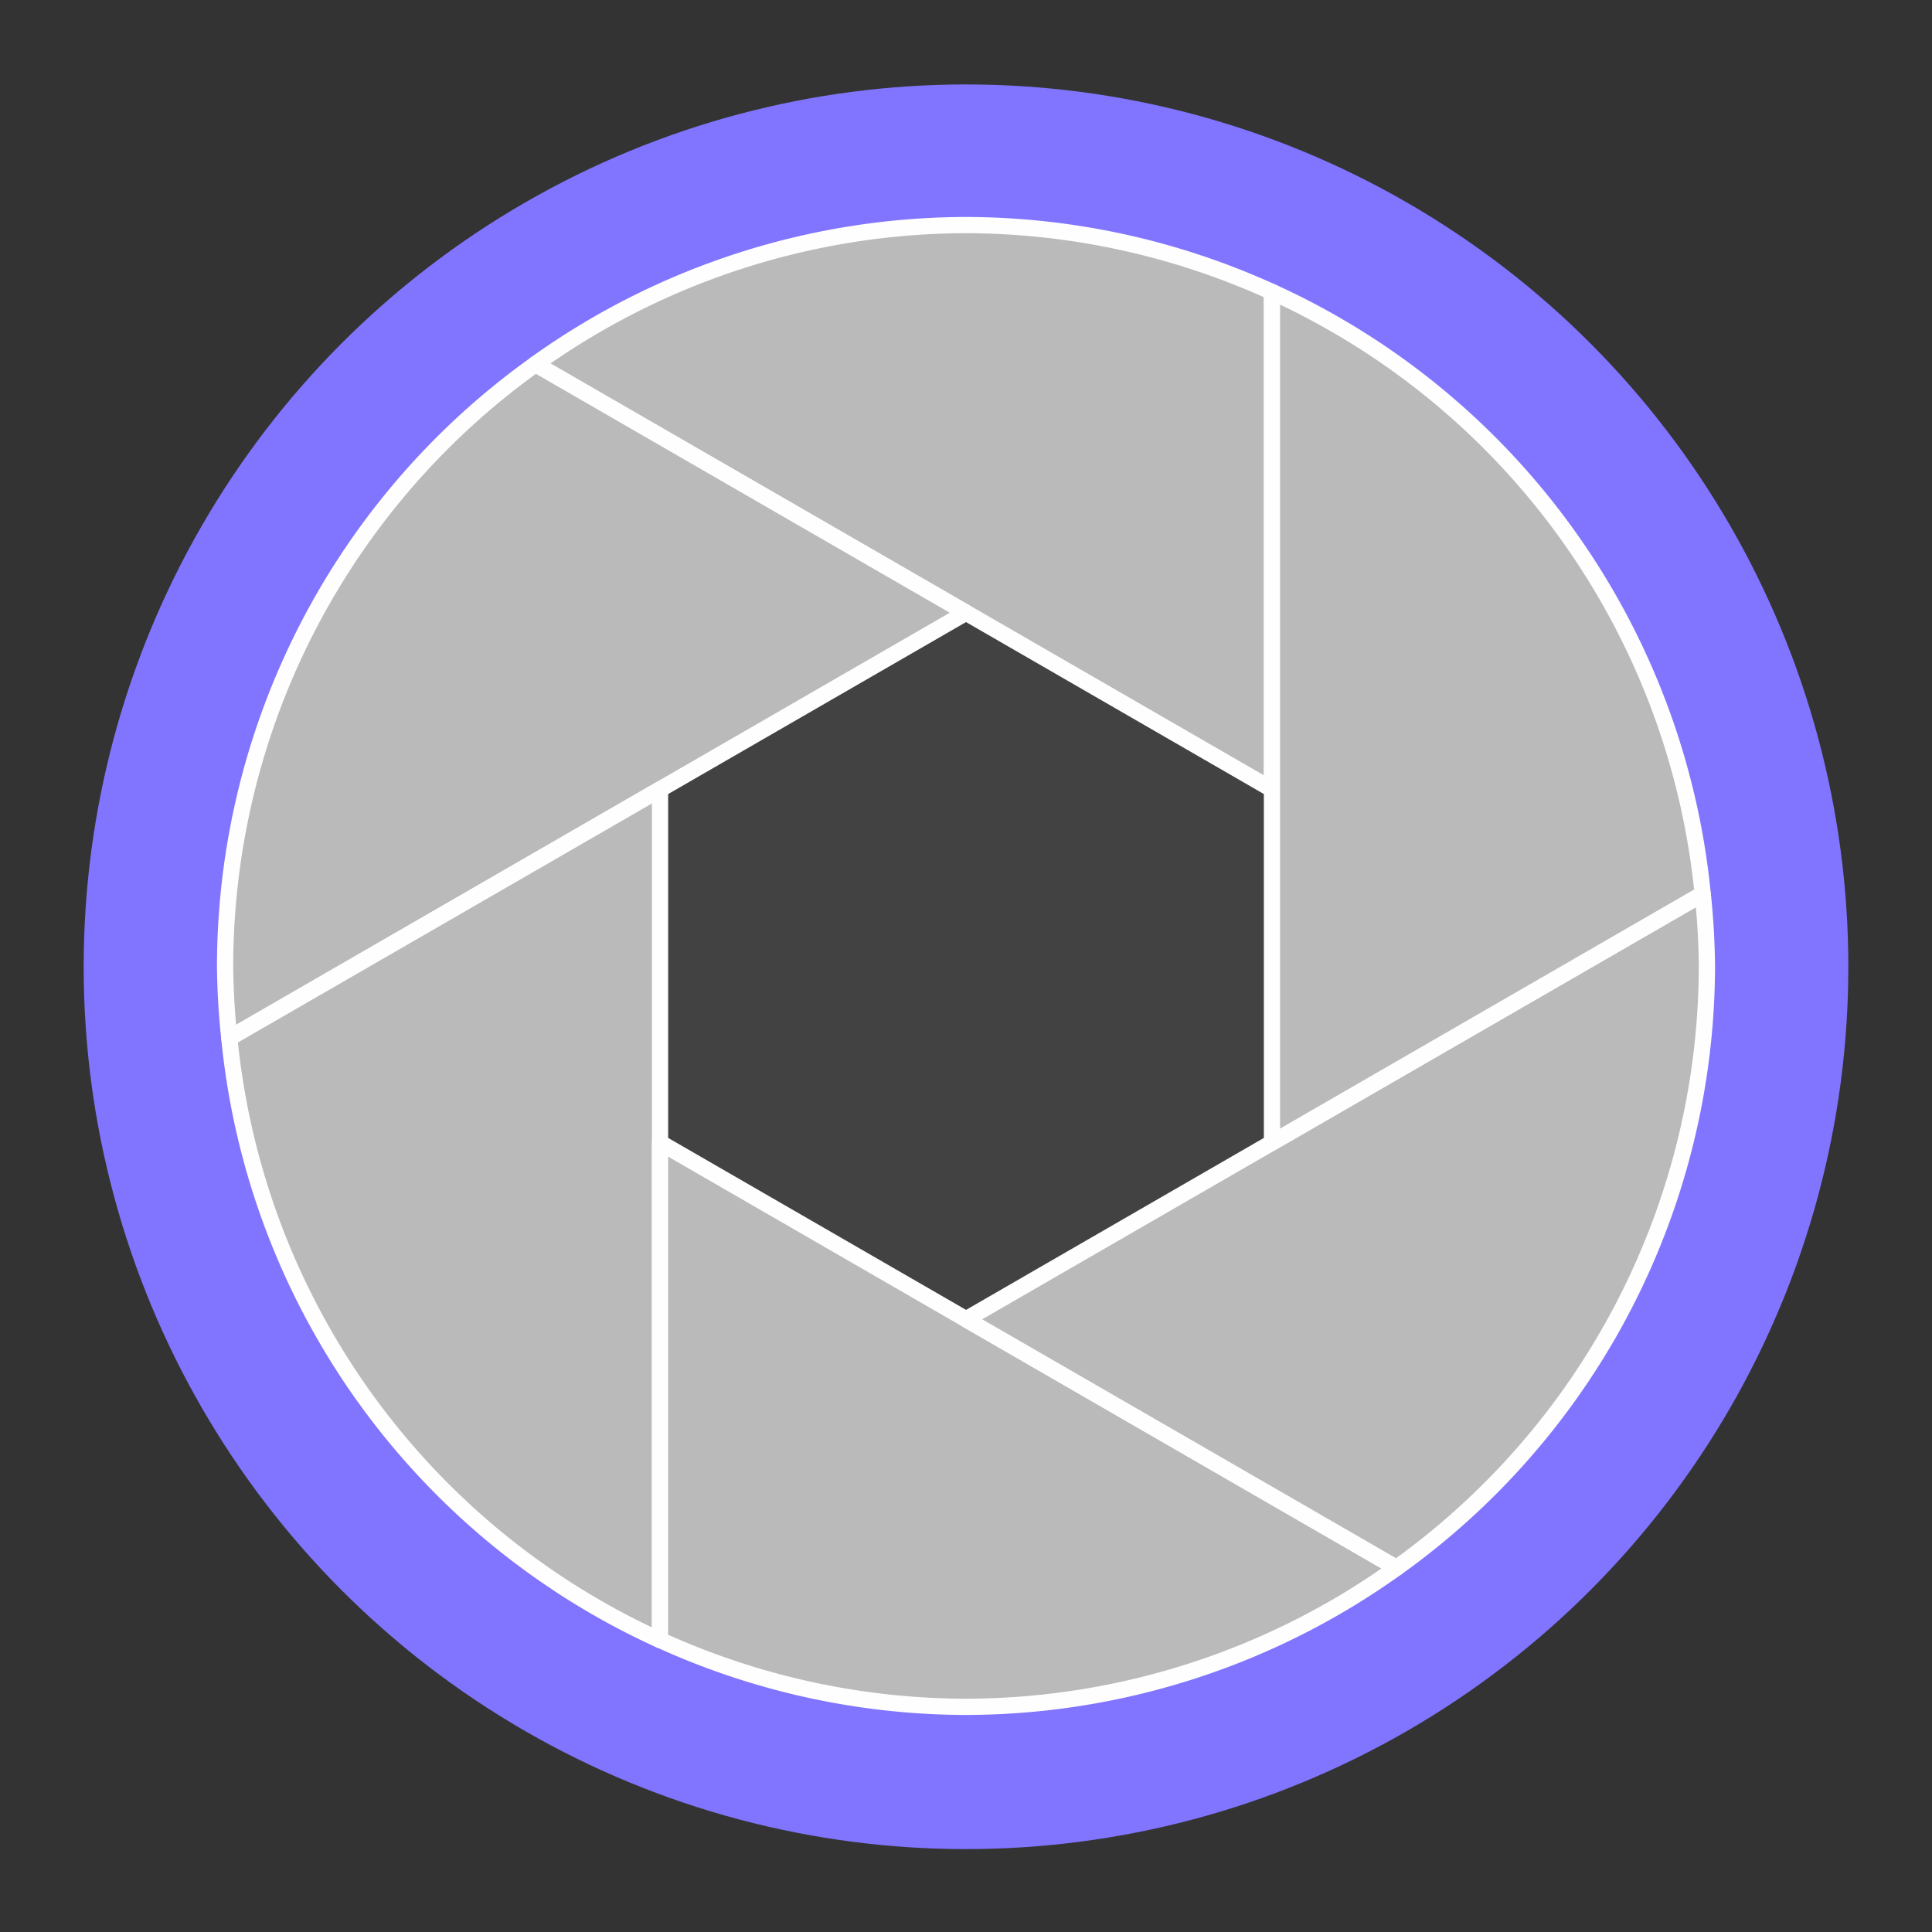 <?xml version="1.0" encoding="UTF-8"?>
<svg version="1.1" viewBox="0 0 100 100" xmlns="http://www.w3.org/2000/svg">
 <rect x="0" y="0" width="100" height="100" fill="#333333" stroke="none"/>
 <g transform="translate(0 -952.36)">
  <circle cx="50" cy="1002.4" r="45.669" fill="#8175ff"/>
  <circle cx="50" cy="1002.4" r="26.214" fill="#424242"/>
  <path d="m50 964.01a38.35 38.35 0 0 0 -22.285 7.197l38.122 22.009v-25.744a38.35 38.35 0 0 0 -15.837 -3.462z" fill="#bababa" stroke="#fefefe" stroke-linecap="round" stroke-linejoin="round" stroke-width=".84"/>
  <path d="m27.715 971.21a38.35 38.35 0 0 0 -16.065 31.153 38.35 38.35 0 0 0 0.218 3.728l38.132-22.016-22.285-12.865z" fill="#bababa" stroke="#fefefe" stroke-linecap="round" stroke-linejoin="round" stroke-width=".84"/>
  <path d="m34.163 993.22-22.294 12.872a38.35 38.35 0 0 0 22.294 31.159v-44.031z" fill="#bababa" stroke="#fefefe" stroke-linecap="round" stroke-linejoin="round" stroke-width=".84"/>
  <path d="m34.163 1011.5v25.744a38.35 38.35 0 0 0 15.837 3.462 38.35 38.35 0 0 0 22.285 -7.197l-38.122-22.009z" fill="#bababa" stroke="#fefefe" stroke-linecap="round" stroke-linejoin="round" stroke-width=".84"/>
  <path d="m88.132 998.63-38.132 22.016 22.285 12.865a38.35 38.35 0 0 0 16.065 -31.153 38.35 38.35 0 0 0 -0.218 -3.728z" fill="#bababa" stroke="#fefefe" stroke-linecap="round" stroke-linejoin="round" stroke-width=".84"/>
  <path d="m65.837 967.47v44.031l22.294-12.872a38.35 38.35 0 0 0 -22.294 -31.159z" fill="#bababa" stroke="#fefefe" stroke-linecap="round" stroke-linejoin="round" stroke-width=".84"/>
 </g>
</svg>
